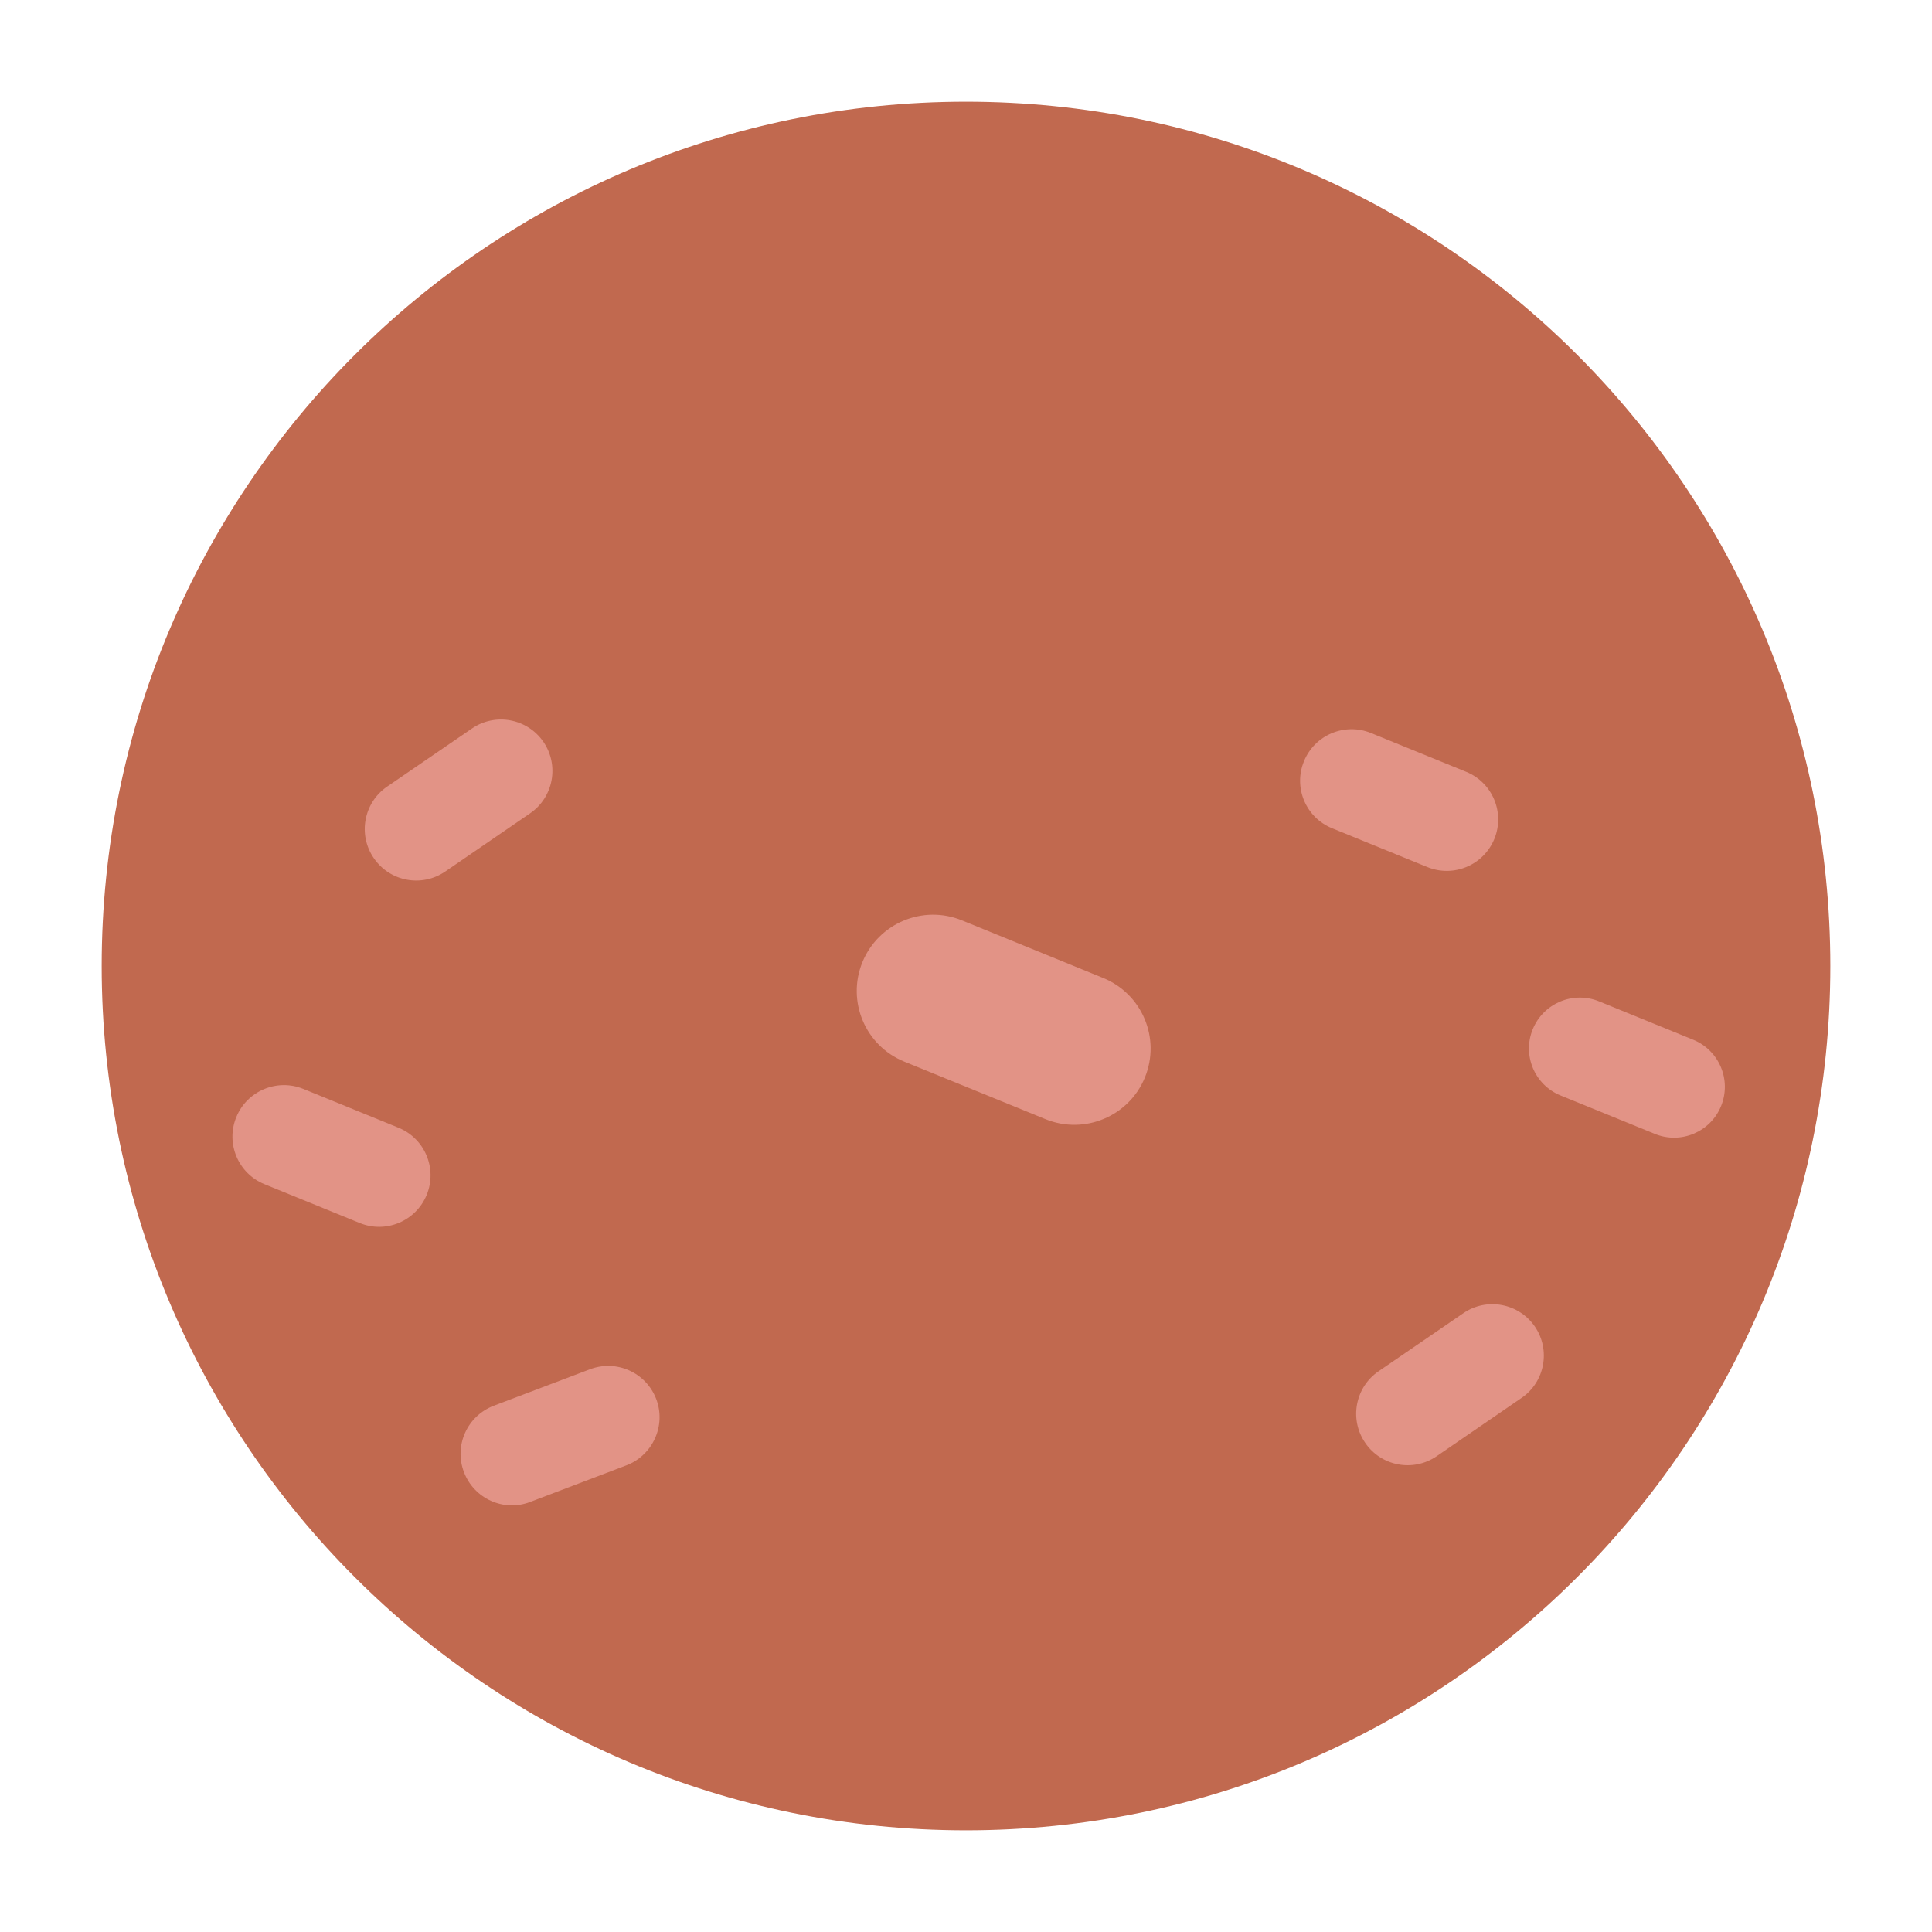 <?xml version="1.0" encoding="UTF-8" standalone="no"?>
<svg xmlns:dc="http://purl.org/dc/elements/1.1/" xmlns:cc="http://creativecommons.org/ns#" xmlns:rdf="http://www.w3.org/1999/02/22-rdf-syntax-ns#" xmlns:svg="http://www.w3.org/2000/svg" xmlns="http://www.w3.org/2000/svg" xmlns:sodipodi="http://sodipodi.sourceforge.net/DTD/sodipodi-0.dtd" xmlns:inkscape="http://www.inkscape.org/namespaces/inkscape" viewBox="0 0 47.5 47.5" style="enable-background:new 0 0 47.5 47.5;" xml:space="preserve" version="1.1" id="svg2" inkscape:version="0.91 r13725" sodipodi:docname="1f358.svg"><sodipodi:namedview pagecolor="#ffffff" bordercolor="#666666" borderopacity="1" objecttolerance="10" gridtolerance="10" guidetolerance="10" inkscape:pageopacity="0" inkscape:pageshadow="2" inkscape:window-width="640" inkscape:window-height="480" id="namedview32" showgrid="false" inkscape:zoom="4.9684211" inkscape:cx="23.75" inkscape:cy="23.75" inkscape:window-x="0" inkscape:window-y="0" inkscape:window-maximized="0" inkscape:current-layer="svg2"/><defs id="defs6"><clipPath id="clipPath16" clipPathUnits="userSpaceOnUse"><path id="path18" d="M 0,38 38,38 38,0 0,0 0,38 Z"/></clipPath><clipPath id="clipPath56" clipPathUnits="userSpaceOnUse"><path id="path58" d="M 2,19 C 2,9.611 9.609,2 19,2 l 0,0 c 9.391,0 17,7.611 17,17 l 0,0 c 0,9.39 -7.609,17 -17,17 l 0,0 C 9.609,36 2,28.39 2,19"/></clipPath></defs><g id="g3420"><g transform="matrix(1.25,0,0,-1.25,45,23.75)" id="g20"><path id="path22" style="fill:#c1694f;fill-opacity:1;fill-rule:nonzero;stroke:none" d="m 0,0 c 0,-9.389 -7.609,-17 -17,-17 -9.391,0 -17,7.611 -17,17 0,9.389 7.609,17 17,17 C -7.609,17 0,9.389 0,0" inkscape:connector-curvature="0"/></g><g transform="matrix(1.25,0,0,-1.25,35.322,35.802)" id="g24"><path id="path26" style="fill:#e29386;fill-opacity:1;fill-rule:nonzero;stroke:none" d="m 0,0 c -0.461,-0.316 -1.091,-0.199 -1.406,0.263 -0.316,0.46 -0.198,1.091 0.261,1.406 l 1.67,1.144 C 0.985,3.128 1.614,3.011 1.931,2.55 2.246,2.09 2.129,1.459 1.668,1.145 L 0,0 Z" inkscape:connector-curvature="0"/></g><g transform="matrix(1.25,0,0,-1.25,38.37,26.934)" id="g28"><path id="path30" style="fill:#e29386;fill-opacity:1;fill-rule:nonzero;stroke:none" d="M 0,0 C -0.512,0.207 -0.758,0.792 -0.549,1.303 -0.34,1.814 0.244,2.06 0.755,1.852 L 2.607,1.097 C 3.118,0.889 3.364,0.306 3.156,-0.206 2.948,-0.718 2.364,-0.964 1.853,-0.755 L 0,0 Z" inkscape:connector-curvature="0"/></g><g transform="matrix(1.25,0,0,-1.25,32.753,20.364)" id="g32"><path id="path34" style="fill:#e29386;fill-opacity:1;fill-rule:nonzero;stroke:none" d="m 0,0 c -0.519,0.21 -0.768,0.801 -0.555,1.318 0.209,0.517 0.801,0.766 1.317,0.556 L 2.637,1.11 C 3.152,0.899 3.401,0.31 3.19,-0.208 2.979,-0.725 2.391,-0.974 1.872,-0.763 L 0,0 Z" inkscape:connector-curvature="0"/></g><g transform="matrix(1.25,0,0,-1.25,6.502,29.114)" id="g36"><path id="path38" style="fill:#e29386;fill-opacity:1;fill-rule:nonzero;stroke:none" d="m 0,0 c -0.517,0.21 -0.766,0.801 -0.554,1.318 0.21,0.517 0.801,0.766 1.318,0.556 L 2.637,1.11 C 3.154,0.899 3.402,0.31 3.192,-0.208 2.981,-0.726 2.391,-0.975 1.874,-0.764 L 0,0 Z" inkscape:connector-curvature="0"/></g><g transform="matrix(1.25,0,0,-1.25,10.947,21.427)" id="g40"><path id="path42" style="fill:#e29386;fill-opacity:1;fill-rule:nonzero;stroke:none" d="m 0,0 c -0.461,-0.316 -1.091,-0.199 -1.406,0.264 -0.316,0.46 -0.198,1.09 0.261,1.405 l 1.67,1.144 C 0.985,3.128 1.614,3.011 1.931,2.55 2.246,2.09 2.129,1.459 1.668,1.144 L 0,0 Z" inkscape:connector-curvature="0"/></g><g transform="matrix(1.25,0,0,-1.25,22.233,26.101)" id="g44"><path id="path46" style="fill:#e29386;fill-opacity:1;fill-rule:nonzero;stroke:none" d="M 0,0 C -0.768,0.312 -1.137,1.188 -0.824,1.956 -0.51,2.722 0.365,3.091 1.132,2.779 L 3.91,1.646 C 4.677,1.334 5.046,0.46 4.734,-0.308 4.422,-1.075 3.546,-1.444 2.778,-1.132 L 0,0 Z" inkscape:connector-curvature="0"/></g><g transform="matrix(1.25,0,0,-1.25,14.502,33.666)" id="g48"><path id="path50" style="fill:#e29386;fill-opacity:1;fill-rule:nonzero;stroke:none" d="M 0,0 C 0.522,0.199 1.106,-0.062 1.306,-0.586 1.503,-1.105 1.239,-1.691 0.718,-1.889 l -1.892,-0.72 c -0.518,-0.2 -1.103,0.063 -1.302,0.586 -0.2,0.523 0.063,1.106 0.585,1.306 L 0,0 Z" inkscape:connector-curvature="0"/></g></g>
	
	
	</svg>
